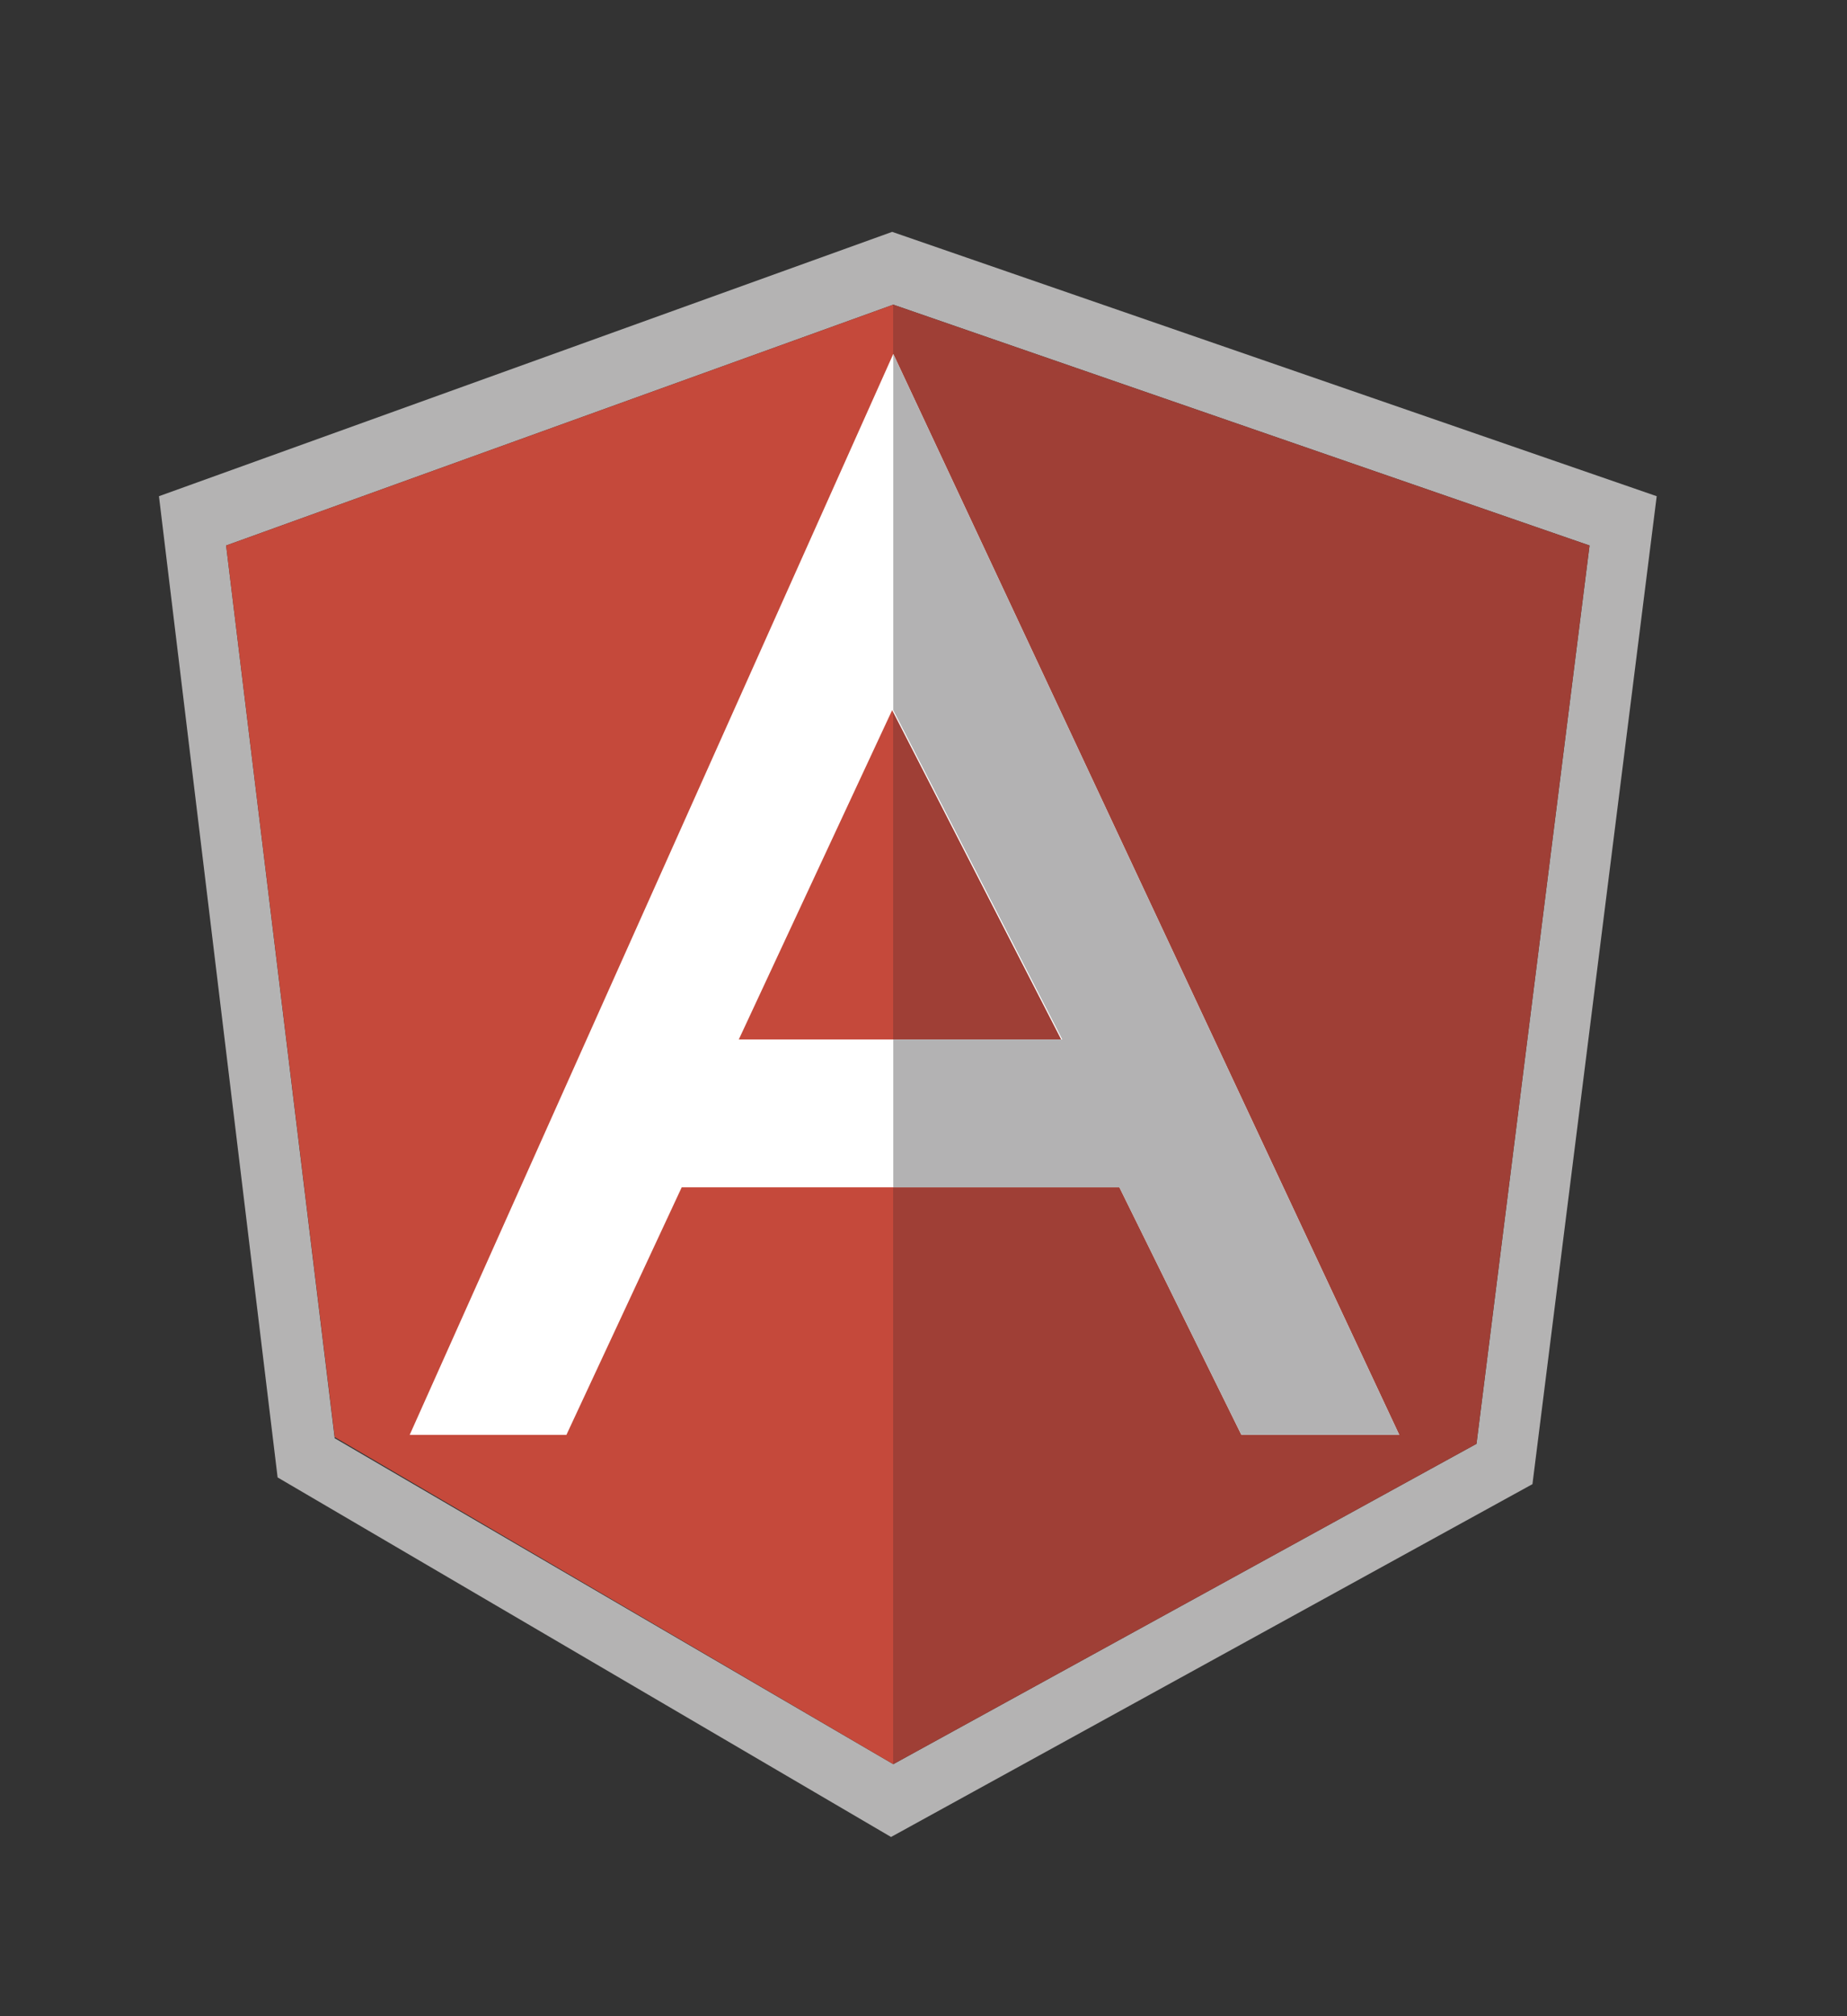 <?xml version="1.0" encoding="utf-8"?>
<!-- Generator: Adobe Illustrator 19.0.0, SVG Export Plug-In . SVG Version: 6.00 Build 0)  -->
<svg version="1.1" id="Layer_1" xmlns="http://www.w3.org/2000/svg" xmlns:xlink="http://www.w3.org/1999/xlink" x="0px" y="0px"
	 viewBox="0 0 165 180" style="enable-background:new 0 0 165 180;" xml:space="preserve">
<rect x="0" y="0" width="165" height="180" fill="#333333" stroke="none"/>
<style type="text/css">
	.st0{fill:none;}
	.st1{fill:#B4B3B3;}
	.st2{fill:#9F3F36;}
	.st3{fill:#C5493B;}
	.st4{fill:#FFFFFF;}
	.st5{fill:#B3B2B3;}
</style>
<rect id="XMLID_58_" x="6.1" y="9.9" class="st0" width="150" height="164.3"/>
<g>
	<g id="XMLID_1_">
		<g>
			<path class="st1" d="M79.8,157.5L79.8,157.5l52.1-28.6L142,48.7L79.8,27.2L20.2,48.7l9.7,79.7L79.8,157.5z M148,44.3l-11.1,88.2
				L79.6,164l-54.8-32.1L14.2,44.3l65.5-23.6L148,44.3z"/>
			<polygon id="XMLID_6_" class="st2" points="142,48.7 131.9,128.9 79.8,157.5 79.8,157.5 79.8,27.2 			"/>
			<polygon id="XMLID_5_" class="st3" points="79.8,27.2 79.8,157.5 29.9,128.3 20.2,48.7 			"/>
		</g>
	</g>
	<path class="st4" d="M79.8,31.6l-43.2,96.5h14L60.9,106H100l10.9,22.1H125L79.8,31.6z M66,92.8l13.7-29.4v0l15.1,29.4L66,92.8
		L66,92.8z"/>
	<path id="XMLID_2_" class="st5" d="M79.8,31.6v31.8l15.1,29.4H79.8V106H100l10.9,22.1H125L79.8,31.6z"/>
</g>
</svg>
